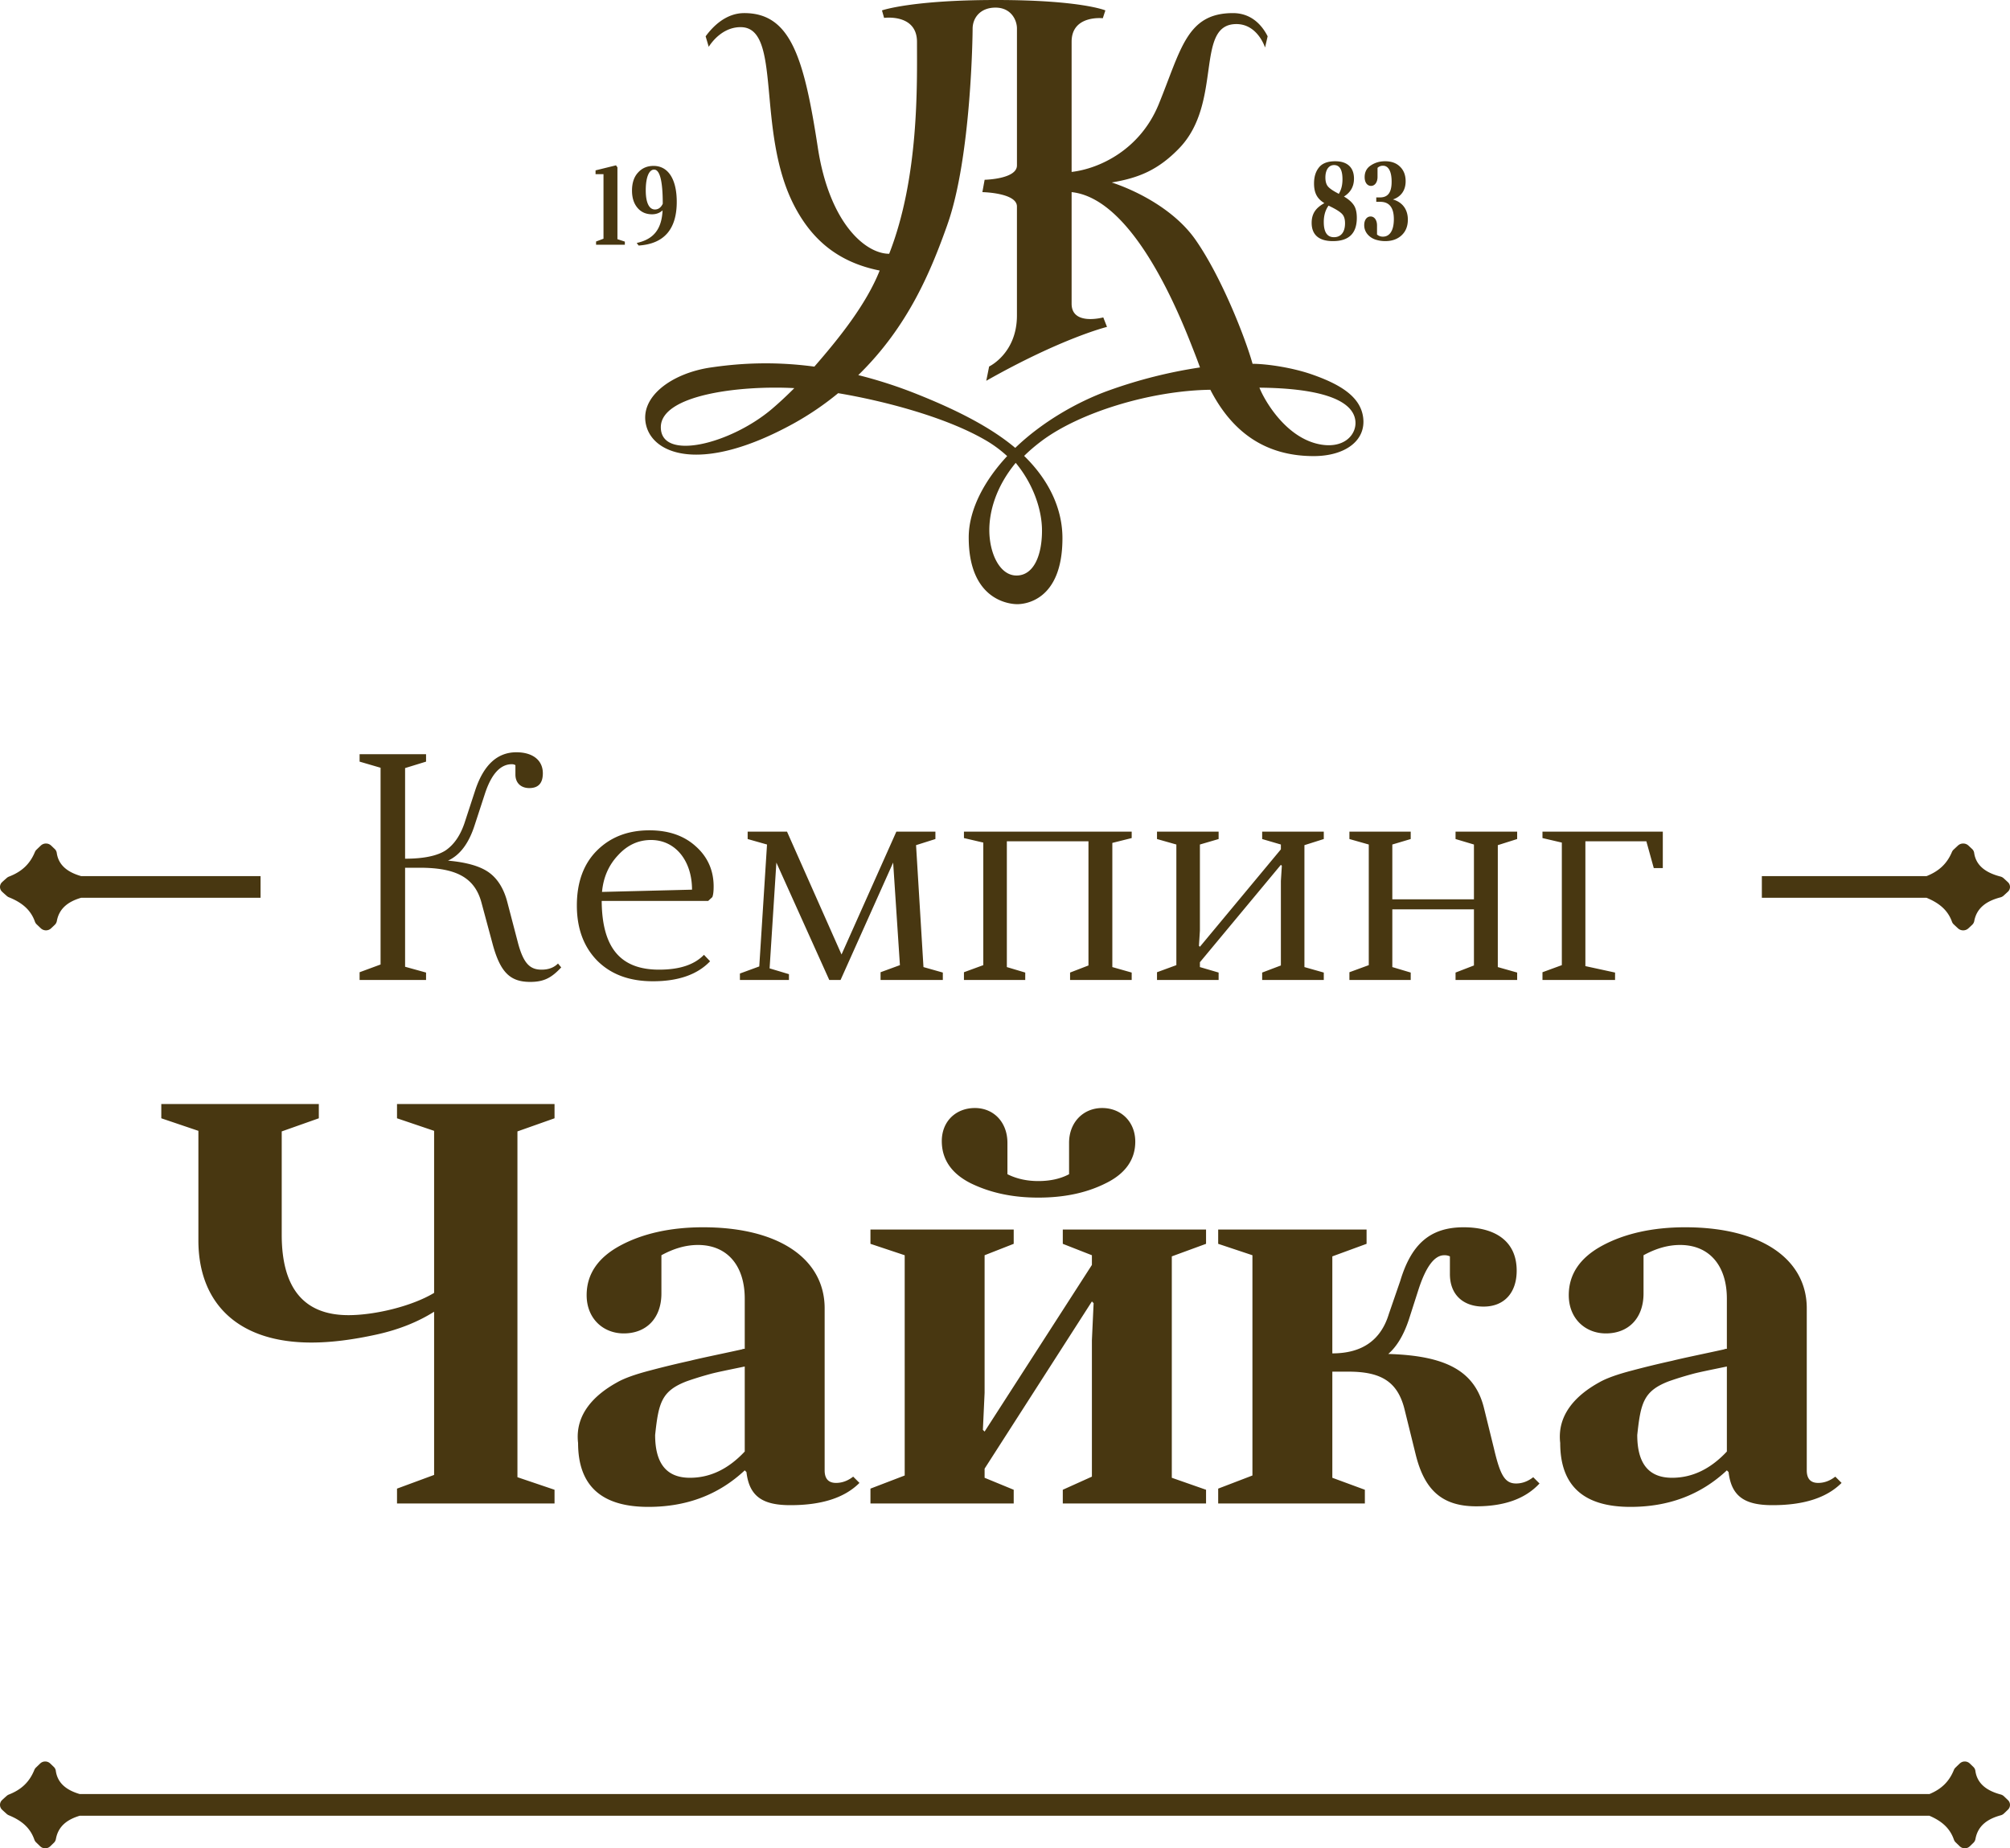 <svg xmlns="http://www.w3.org/2000/svg" width="162" height="149" viewBox="0 0 162 149">
    <g fill="#483711" fill-rule="evenodd">
        <path d="M48.64 19.243l-.599.226v.262h2.32v-.253l-.598-.198v-5.79l-.117-.162-1.646.406v.307h.64zm4.08-5.571c.462 0 .696.921.696 2.754-.144.308-.359.461-.633.461-.462 0-.737-.541-.737-1.545 0-1.047.261-1.67.674-1.67m-.166 3.603c.338 0 .62-.109.848-.316-.075 1.508-.71 2.33-2.086 2.628l.158.207c2.045-.134 3.07-1.309 3.07-3.521 0-1.78-.66-2.899-1.872-2.899-.51 0-.93.181-1.253.543-.323.35-.481.84-.481 1.445 0 .577.143 1.037.44 1.39.295.351.688.523 1.176.523m54.524-.699l.275.136c.406.207.681.387.826.55.151.163.227.406.227.74 0 .732-.343 1.12-.895 1.12-.543 0-.818-.406-.818-1.228 0-.523.13-.966.385-1.318m.448-3.269c.447 0 .674.379.674 1.147 0 .46-.096.848-.297 1.174l-.11-.063c-.364-.19-.612-.362-.756-.524-.145-.171-.214-.416-.214-.732 0-.606.262-1.002.703-1.002m-1.81 4.66c0 .93.55 1.471 1.713 1.471 1.287 0 1.927-.623 1.927-1.878 0-.442-.082-.785-.248-1.03-.164-.243-.427-.478-.79-.686.542-.333.81-.82.81-1.445 0-.857-.495-1.399-1.513-1.399-.606 0-1.04.163-1.308.497-.269.333-.399.759-.399 1.291 0 .821.289 1.255.833 1.589-.64.353-1.025.794-1.025 1.59m4.752-.515c-.295 0-.516.262-.516.704 0 .57.406.984.895 1.155.248.082.516.127.799.127.543 0 .983-.154 1.321-.47.338-.316.502-.74.502-1.264 0-.821-.44-1.409-1.204-1.624.633-.209 1.026-.715 1.026-1.464 0-.496-.152-.884-.448-1.173-.296-.298-.703-.443-1.205-.443-.433 0-.812.108-1.15.334-.337.217-.501.533-.501.947 0 .444.22.706.516.706.303 0 .522-.29.522-.723v-.732a.615.615 0 0 1 .441-.172c.414 0 .695.417.695 1.284 0 .912-.322 1.272-.95 1.272h-.288v.353h.316c.737 0 1.101.47 1.101 1.4 0 .947-.357 1.408-.874 1.408a.698.698 0 0 1-.482-.171v-.731c0-.434-.213-.723-.516-.723"/>
        <path d="M76.352 18.12c1.928-5.414 2.038-15.38 2.038-15.8 0-.878.62-1.717 1.868-1.706 1.246.013 1.705 1.019 1.705 1.676v11.046c0 1.107-2.605 1.156-2.605 1.156l-.182.996s2.784.05 2.786 1.156v8.787c0 3.06-2.242 4.114-2.242 4.114s-.203 1.03-.231 1.152c6.116-3.462 9.732-4.344 9.732-4.344l-.3-.766s-2.552.699-2.552-1.102v-8.997c4.485.472 7.98 8.056 9.609 12.203.249.632.512 1.294.737 1.93a38.651 38.651 0 0 0-7.356 1.859c-2.442.875-5.32 2.491-7.533 4.626-1.875-1.578-4.5-2.973-7.939-4.342a36.876 36.876 0 0 0-4.712-1.525c4.03-3.927 5.86-8.408 7.178-12.117m7.629 24.648c0 2.049-.691 3.625-2.053 3.625-1.363 0-2.193-1.806-2.193-3.669 0-1.417.48-3.419 2.127-5.413 1.421 1.712 2.119 3.79 2.119 5.457m25.251-8.896c.163 1.157-.94 2.411-3.067 1.902-2.623-.63-4.271-3.539-4.659-4.524 4.635.04 7.482.89 7.726 2.622m-46.978-.94c-3.342 2.86-8.994 4.278-8.994 1.505 0-2.594 6.306-3.387 10.759-3.15-.6.602-1.195 1.157-1.765 1.644m-2.56-30.744c3.375 0 1.204 8.365 4.313 14.382 1.378 2.665 3.455 4.554 6.892 5.239-1.086 2.732-3.274 5.46-5.265 7.745-3.612-.484-6.426-.209-8.328.066-3.169.456-5.86 2.402-5.208 4.743.65 2.34 4.6 3.77 11.849-.217a23.722 23.722 0 0 0 3.605-2.451c3.64.61 8.567 1.894 11.776 3.73a9.89 9.89 0 0 1 1.845 1.342c-1.798 1.928-3.098 4.285-3.098 6.557 0 5.156 3.394 5.38 3.914 5.38.521 0 3.64-.205 3.64-5.318 0-2.533-1.224-4.821-3.087-6.634.392-.388.841-.777 1.369-1.176 3.097-2.342 8.856-4.09 13.638-4.156 1.74 3.385 4.401 5.347 8.33 5.347 2.523 0 4.248-1.244 3.982-3.146-.231-1.644-1.818-2.633-4.133-3.44-1.535-.535-3.546-.847-4.776-.855-.595-2.121-2.505-6.999-4.594-9.992-1.686-2.416-4.712-3.952-6.757-4.625 2.121-.355 3.723-.973 5.453-2.773 3.527-3.67 1.219-9.996 4.595-9.996 1.711 0 2.305 1.877 2.305 1.877h.008l.205-.891c-.408-.807-1.24-1.87-2.797-1.87-3.725 0-4.171 2.91-5.978 7.337-1.488 3.65-4.742 5.2-7.024 5.466V3.363c0-2.175 2.514-1.893 2.514-1.893l.206-.632S87.115 0 80.283 0c-6.833 0-9.198.838-9.198.838l.17.604s2.652-.363 2.652 1.936c0 3.447.177 10.906-2.242 17.08-1.905 0-4.816-2.453-5.751-8.56C64.8 4.618 63.71 1.056 59.986 1.056c-1.46 0-2.512 1.049-3.114 1.872l.249.845c.248-.389 1.126-1.585 2.572-1.585m97.627 72.107a.538.538 0 0 0 .14.218c.129.122.247.231.35.326.23.215.604.215.835 0 .093-.085.198-.182.31-.29a.56.56 0 0 0 .166-.308c.201-1.064 1.002-1.612 2.105-1.9a.621.621 0 0 0 .258-.138l.343-.315a.52.52 0 0 0 0-.775c-.1-.094-.215-.2-.342-.316a.607.607 0 0 0-.261-.137c-1.105-.286-1.957-.832-2.112-1.9a.535.535 0 0 0-.157-.311l-.31-.29a.625.625 0 0 0-.835 0 68.65 68.65 0 0 0-.363.34.56.56 0 0 0-.129.188c-.395.938-1.039 1.54-2.039 1.939H142v1.748h13.272c.957.396 1.697.948 2.047 1.92M.555 72.233a.556.556 0 0 0 .168.102c.98.397 1.736.957 2.09 1.96a.56.56 0 0 0 .139.218l.343.326a.605.605 0 0 0 .82 0c.091-.086.194-.182.306-.29a.567.567 0 0 0 .161-.308c.192-1.027.933-1.57 1.957-1.867H21v-1.748H6.535c-1.028-.294-1.814-.837-1.96-1.865a.534.534 0 0 0-.156-.312l-.303-.29a.607.607 0 0 0-.821 0 45.1 45.1 0 0 0-.355.34.555.555 0 0 0-.128.188c-.4.966-1.05 1.579-2.082 1.977a.593.593 0 0 0-.177.105c-.144.126-.276.242-.383.344a.526.526 0 0 0 0 .774c.108.103.24.218.385.346m160.947 72.564a.59.59 0 0 0-.252-.136c-1.068-.286-1.89-.834-2.04-1.9a.539.539 0 0 0-.153-.312c-.109-.106-.21-.204-.299-.288a.587.587 0 0 0-.806 0 32.12 32.12 0 0 0-.35.337.542.542 0 0 0-.126.189c-.381.938-1.004 1.54-1.97 1.94H6.428c-1.012-.295-1.784-.839-1.929-1.866a.539.539 0 0 0-.152-.312c-.11-.106-.21-.204-.3-.288a.588.588 0 0 0-.807 0l-.35.337a.553.553 0 0 0-.124.189c-.393.965-1.033 1.578-2.05 1.978a.587.587 0 0 0-.173.105c-.14.125-.27.24-.376.342a.533.533 0 0 0 0 .775c.107.103.236.219.378.346a.591.591 0 0 0 .165.103c.965.397 1.708.957 2.057 1.96a.563.563 0 0 0 .136.218l.337.326a.59.59 0 0 0 .808 0l.3-.29a.568.568 0 0 0 .16-.31c.187-1.026.917-1.569 1.924-1.866H155.5c.924.395 1.64.948 1.977 1.921a.563.563 0 0 0 .137.219l.338.326a.588.588 0 0 0 .806 0c.09-.086.191-.183.3-.29a.568.568 0 0 0 .16-.31c.194-1.063.968-1.61 2.033-1.9a.586.586 0 0 0 .25-.136c.123-.117.235-.223.331-.317a.532.532 0 0 0 0-.775c-.096-.093-.207-.2-.33-.315M44.973 77.674l.26.312c-.754.806-1.352 1.17-2.496 1.17-1.586 0-2.392-.728-3.016-2.99l-.91-3.38c-.546-2.08-2.106-2.834-4.992-2.834h-1.17v7.982l1.69.468V79h-5.356v-.624l1.69-.624v-15.86l-1.69-.494V60.8h5.356v.598l-1.69.52v7.306c1.508 0 2.6-.234 3.276-.676.676-.468 1.17-1.196 1.508-2.184l.884-2.704c.676-2.002 1.768-3.016 3.302-3.016 1.326 0 2.132.65 2.132 1.69 0 .806-.364 1.196-1.092 1.196-.65 0-1.118-.39-1.118-1.092v-.754a.524.524 0 0 0-.286-.078c-.936 0-1.664.806-2.184 2.418l-.832 2.548c-.468 1.43-1.17 2.366-2.132 2.808 1.482.13 2.574.442 3.276.936.702.494 1.222 1.3 1.508 2.418l.884 3.38c.442 1.586.962 2.054 1.872 2.054.546 0 .988-.156 1.326-.494zm12.44-5.356l-.338.312h-8.58c.026 3.926 1.638 5.538 4.628 5.538 1.638 0 2.834-.39 3.614-1.196l.494.52c-1.014 1.066-2.548 1.612-4.602 1.612-1.898 0-3.38-.546-4.498-1.664-1.092-1.118-1.638-2.6-1.638-4.446 0-1.872.546-3.354 1.612-4.42 1.092-1.092 2.496-1.638 4.238-1.638 1.56 0 2.808.442 3.744 1.3.962.858 1.43 1.95 1.43 3.224 0 .364-.026.65-.104.858zm-4.94-4.602c-1.04 0-1.924.416-2.678 1.248-.754.806-1.17 1.794-1.274 2.938l7.254-.182c0-2.314-1.326-4.004-3.302-4.004zm22.918-.078l-1.56.494.598 9.828 1.56.442V79h-5.018v-.624l1.56-.572-.546-8.268L67.747 79h-.91l-4.264-9.464-.546 8.528 1.56.468V79h-3.952v-.52l1.56-.572.624-9.828-1.56-.442v-.598h3.172l4.394 9.906 4.42-9.906h3.146v.598zM77.691 79v-.624l1.56-.572v-9.88l-1.56-.364v-.52h13.52v.52l-1.56.39v10.01l1.56.442V79h-4.966v-.598l1.482-.572V67.82h-6.578v10.14l1.482.442V79h-4.94zm15.56 0v-.624l1.56-.572V68.08l-1.56-.442v-.598h4.966v.598l-1.508.442v6.942l-.078 1.222.078.078 6.526-7.852v-.39l-1.508-.442v-.598h4.966v.598l-1.56.494v9.828l1.56.442V79h-4.966v-.598l1.508-.572v-6.812l.078-1.222-.078-.078-6.526 7.852v.39l1.508.442V79h-4.966zm15.508 0v-.624l1.56-.572V68.08l-1.56-.442v-.598h4.94v.598l-1.482.442v4.42h6.578v-4.42l-1.482-.442v-.598h4.966v.598l-1.56.494v9.828l1.56.442V79h-4.966v-.598l1.482-.572v-4.524h-6.578v4.654l1.482.442V79h-4.94zm24.53-9.022l-.598-2.158h-4.914v10.062l2.392.52V79h-5.85v-.624l1.56-.572v-9.88l-1.56-.364v-.52h9.698v2.938h-.728zM25.696 90.15l-2.99 1.058v8.326c0 4.324 1.794 6.486 5.382 6.486 2.07 0 5.06-.69 6.9-1.794V91.162l-2.99-1.012V89h12.696v1.15l-2.99 1.058v27.876l2.99 1.012v1.104H31.998v-1.196l2.99-1.104v-13.156c-1.242.782-2.76 1.426-4.646 1.84-1.886.414-3.634.644-5.244.644-6.072 0-9.108-3.312-9.108-8.234v-8.832L13 90.15V89h12.696v1.15zm34.466 28.52l-.138-.138c-2.116 1.978-4.692 2.944-7.774 2.944-3.772 0-5.658-1.702-5.658-5.152-.276-2.346 1.38-3.91 3.128-4.876.552-.322 1.426-.644 2.668-.966a76.857 76.857 0 0 1 3.22-.782c.92-.23 2.3-.506 4.186-.92.092-.046.184-.046.23-.046v-4.048c0-2.622-1.38-4.324-3.772-4.324-.966 0-1.932.276-2.944.828v3.082c0 1.978-1.196 3.22-3.036 3.22-1.656 0-2.99-1.196-2.99-3.082 0-1.702.92-3.036 2.714-4.002 1.794-.966 4.048-1.472 6.67-1.472 6.21 0 9.798 2.622 9.798 6.532v13.064c0 .69.322 1.012.92 1.012.506 0 .966-.184 1.38-.506l.506.506c-1.196 1.196-3.036 1.794-5.566 1.794-2.162 0-3.312-.644-3.542-2.668zm-.138-1.656v-6.854c-1.334.276-2.254.46-2.76.598-.506.138-1.15.322-1.932.598-2.024.782-2.254 1.748-2.53 4.324 0 2.3.92 3.45 2.806 3.45 1.61 0 3.082-.69 4.416-2.116zm26.14-22.356v-2.53c0-1.656 1.15-2.806 2.668-2.806 1.518 0 2.668 1.104 2.668 2.714 0 1.426-.782 2.576-2.392 3.358-1.564.782-3.358 1.15-5.428 1.15-2.024 0-3.818-.368-5.428-1.15-1.564-.782-2.346-1.932-2.346-3.404 0-1.61 1.15-2.668 2.668-2.668 1.518 0 2.622 1.15 2.622 2.806v2.53c.736.368 1.564.552 2.484.552.966 0 1.794-.184 2.484-.552zM70.156 121.2v-1.196l2.76-1.058V101.19l-2.76-.92v-1.15h11.546v1.15l-2.346.92v11.086l-.138 2.99.138.138 8.648-13.432v-.782l-2.346-.92v-1.15h11.546v1.15l-2.76 1.012v17.848l2.76.966v1.104H85.658v-1.104l2.346-1.058v-10.994l.138-2.99-.138-.138-8.648 13.478v.736l2.346.966v1.104H70.156zm46.702-18.492v-1.426a.99.99 0 0 0-.46-.092c-.782 0-1.472.92-2.07 2.76l-.782 2.438c-.414 1.242-.966 2.162-1.656 2.76 4.6.138 6.992 1.334 7.728 4.416l.782 3.174c.506 2.162.874 2.852 1.794 2.852.506 0 .966-.184 1.38-.506l.506.506c-1.15 1.242-2.852 1.84-5.106 1.84-2.806 0-4.186-1.38-4.876-4.186l-.874-3.542c-.552-2.346-1.932-3.128-4.554-3.128h-1.288v8.556l2.622.966v1.104H98.182v-1.196l2.76-1.058V101.19l-2.76-.92v-1.15h11.96v1.15l-2.76 1.012v7.82c2.392 0 3.91-1.058 4.554-3.174l.92-2.668c.874-2.898 2.346-4.324 5.106-4.324 2.53 0 4.278 1.104 4.278 3.496 0 1.794-1.012 2.898-2.668 2.898-1.656 0-2.714-.966-2.714-2.622zm22.46 15.962l-.138-.138c-2.116 1.978-4.692 2.944-7.774 2.944-3.772 0-5.658-1.702-5.658-5.152-.276-2.346 1.38-3.91 3.128-4.876.552-.322 1.426-.644 2.668-.966a76.857 76.857 0 0 1 3.22-.782c.92-.23 2.3-.506 4.186-.92.092-.046.184-.046.23-.046v-4.048c0-2.622-1.38-4.324-3.772-4.324-.966 0-1.932.276-2.944.828v3.082c0 1.978-1.196 3.22-3.036 3.22-1.656 0-2.99-1.196-2.99-3.082 0-1.702.92-3.036 2.714-4.002 1.794-.966 4.048-1.472 6.67-1.472 6.21 0 9.798 2.622 9.798 6.532v13.064c0 .69.322 1.012.92 1.012.506 0 .966-.184 1.38-.506l.506.506c-1.196 1.196-3.036 1.794-5.566 1.794-2.162 0-3.312-.644-3.542-2.668zm-.138-1.656v-6.854c-1.334.276-2.254.46-2.76.598-.506.138-1.15.322-1.932.598-2.024.782-2.254 1.748-2.53 4.324 0 2.3.92 3.45 2.806 3.45 1.61 0 3.082-.69 4.416-2.116z"/>
    </g>
</svg>

